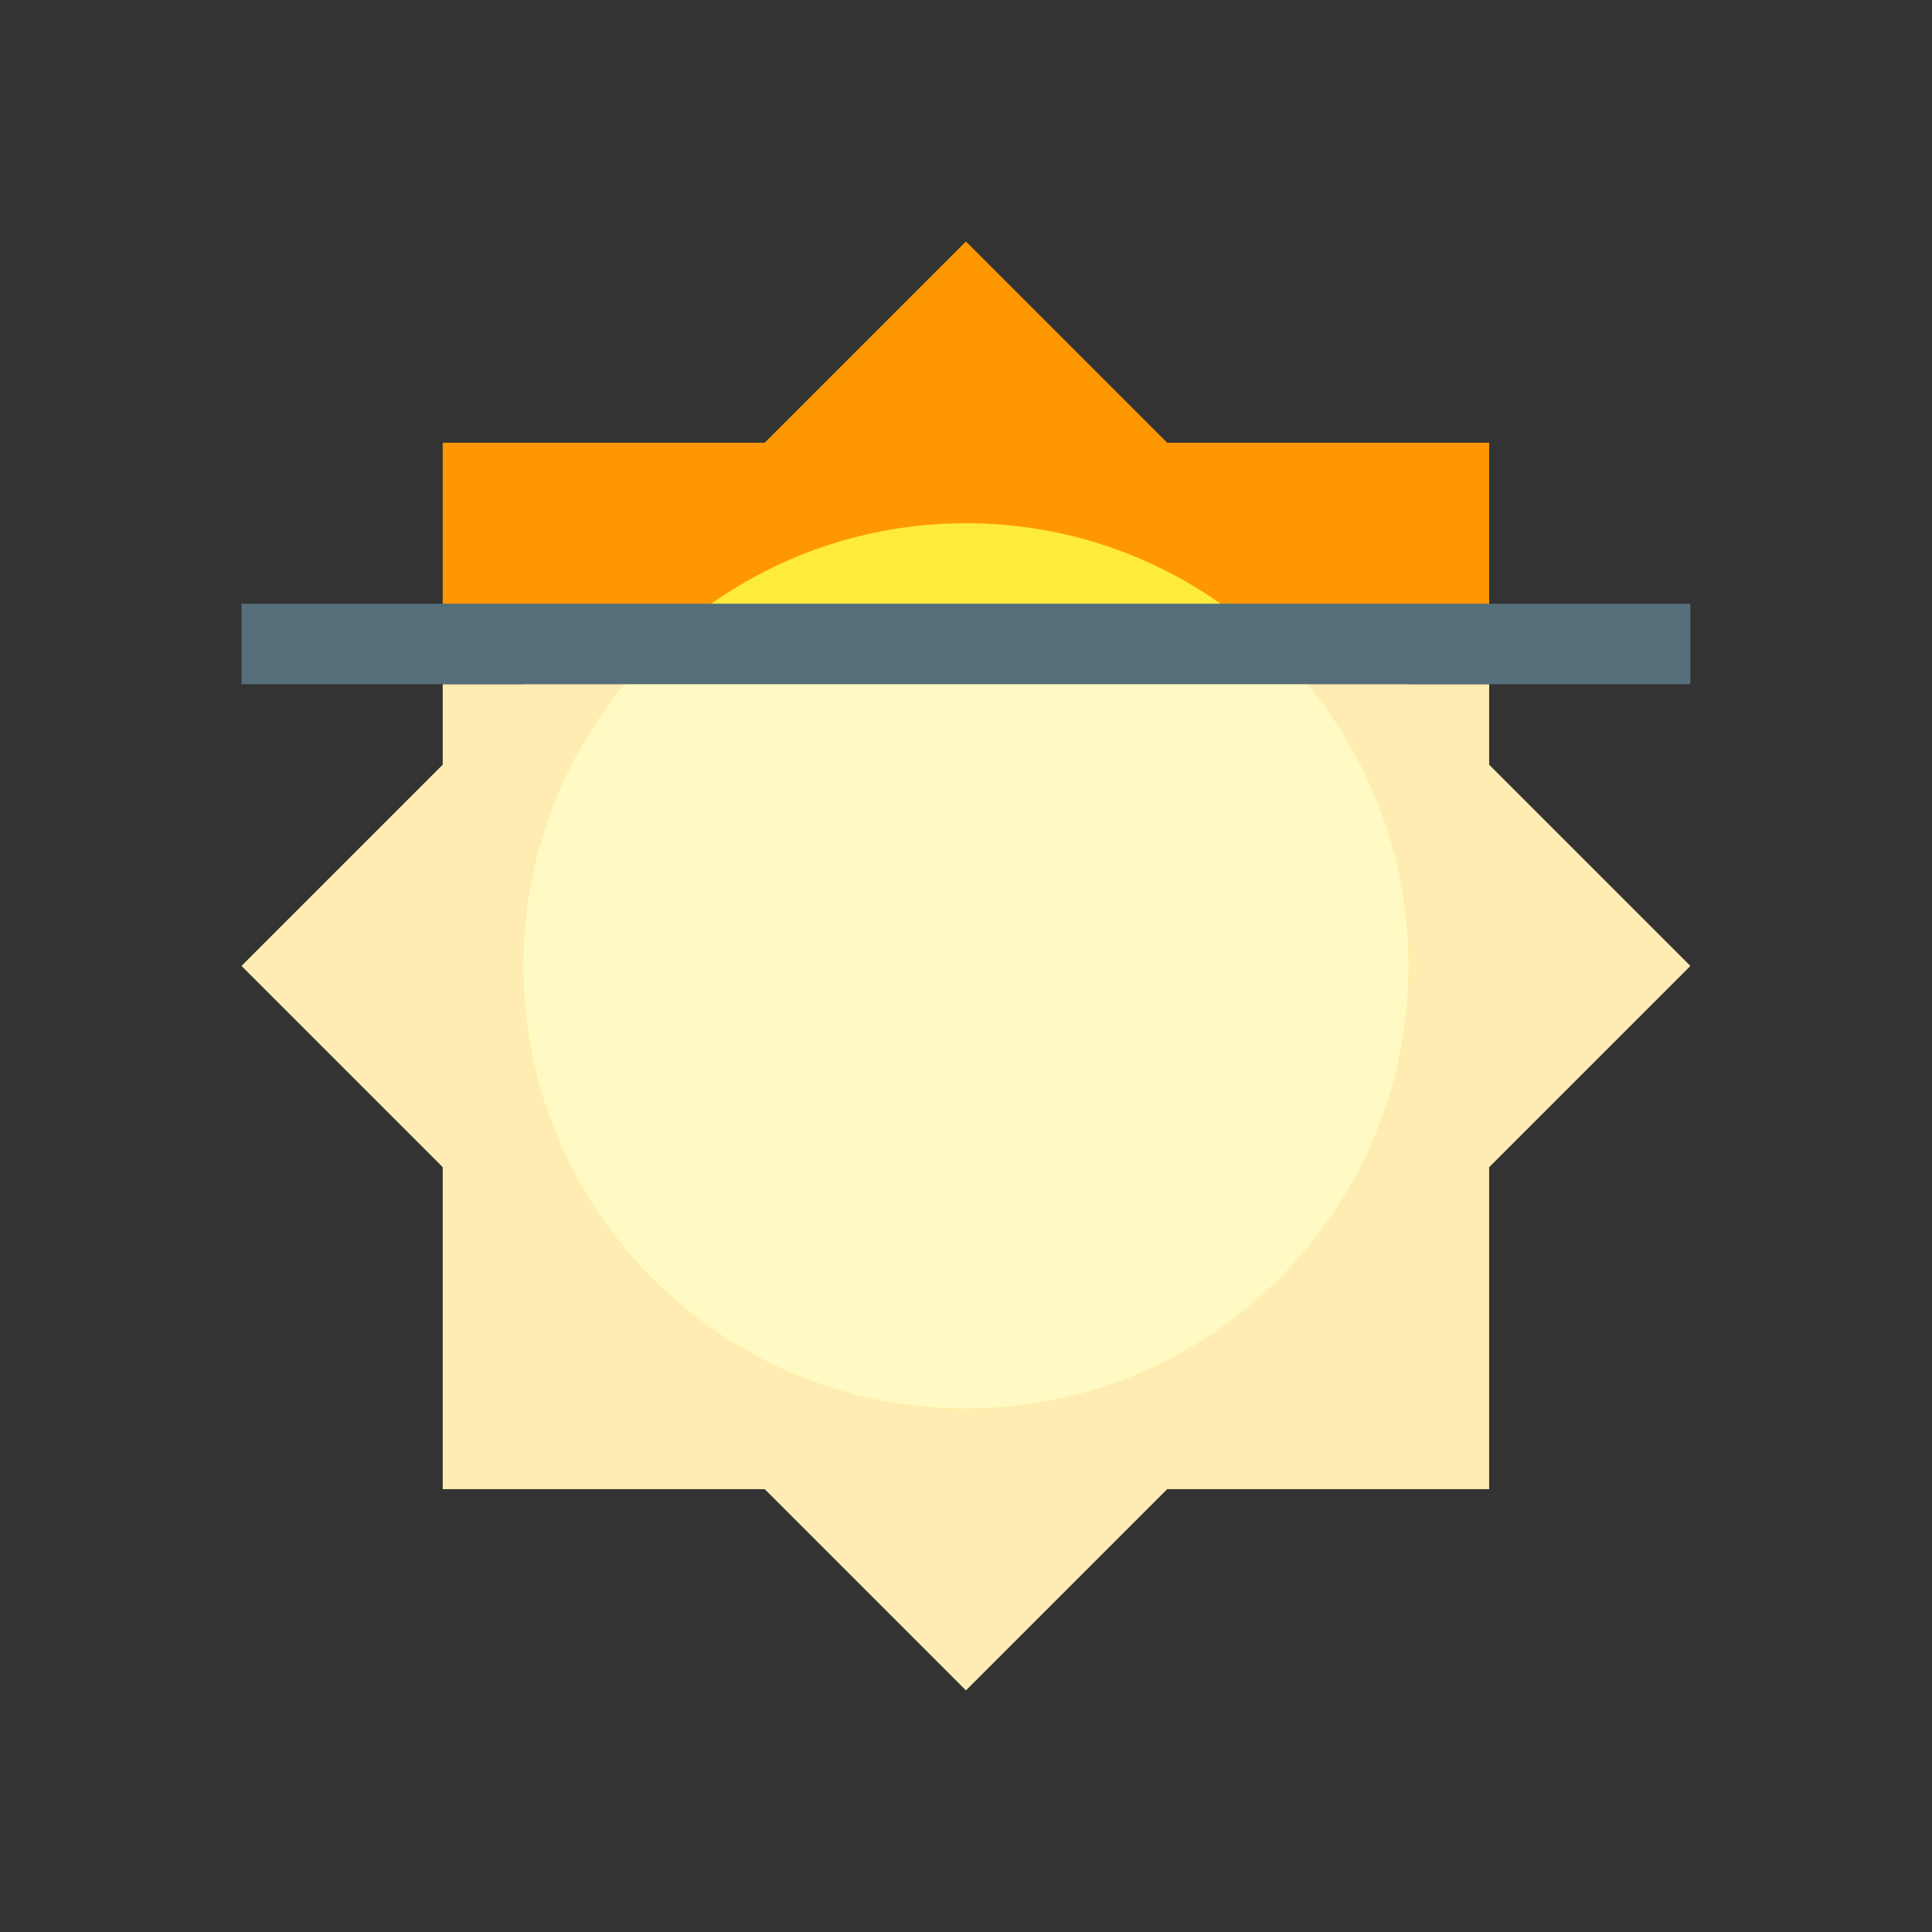 <svg version="1.1" xmlns="http://www.w3.org/2000/svg" xmlns:xlink="http://www.w3.org/1999/xlink" width="48px" height="48px" viewBox="0,0,256,256"><rect x="0" y="0" width="256" height="256" fill="#333333" stroke="none"/><g fill-opacity="0" fill="#000000" fill-rule="nonzero" stroke="none" stroke-width="1" stroke-linecap="butt" stroke-linejoin="miter" stroke-miterlimit="10" stroke-dasharray="" stroke-dashoffset="0" font-family="none" font-weight="none" font-size="none" text-anchor="none" style="mix-blend-mode: normal"><path d="M0,256v-256h256v256z" id="bgRectangle"></path></g><g fill="none" fill-rule="nonzero" stroke="none" stroke-width="1" stroke-linecap="butt" stroke-linejoin="miter" stroke-miterlimit="10" stroke-dasharray="" stroke-dashoffset="0" font-family="none" font-weight="none" font-size="none" text-anchor="none" style="mix-blend-mode: normal"><g transform="scale(5.333,5.333)"><path d="M35,17l-11,-11l-11,11z" fill="#ff9800"></path><path d="M11,11h26v6h-26z" fill="#ff9800"></path><path d="M11,17h26v20h-26z" fill="#ffecb3"></path><path d="M35,17h-22l-7,7l18,18l18,-18z" fill="#ffecb3"></path><path d="M13,24c0,6.078 4.923,11 11,11c6.076,0 11,-4.922 11,-11c0,-6.078 -4.924,-11 -11,-11c-6.077,0 -11,4.922 -11,11" fill="#ffeb3b"></path><path d="M13,24c0,6.078 4.923,11 11,11c6.076,0 11,-4.922 11,-11c0,-2.66 -0.943,-5.099 -2.513,-7h-16.974c-1.57,1.901 -2.513,4.34 -2.513,7z" fill="#fff9c4"></path><path d="M6,15h36v2h-36z" fill="#546e7a"></path></g></g></svg>